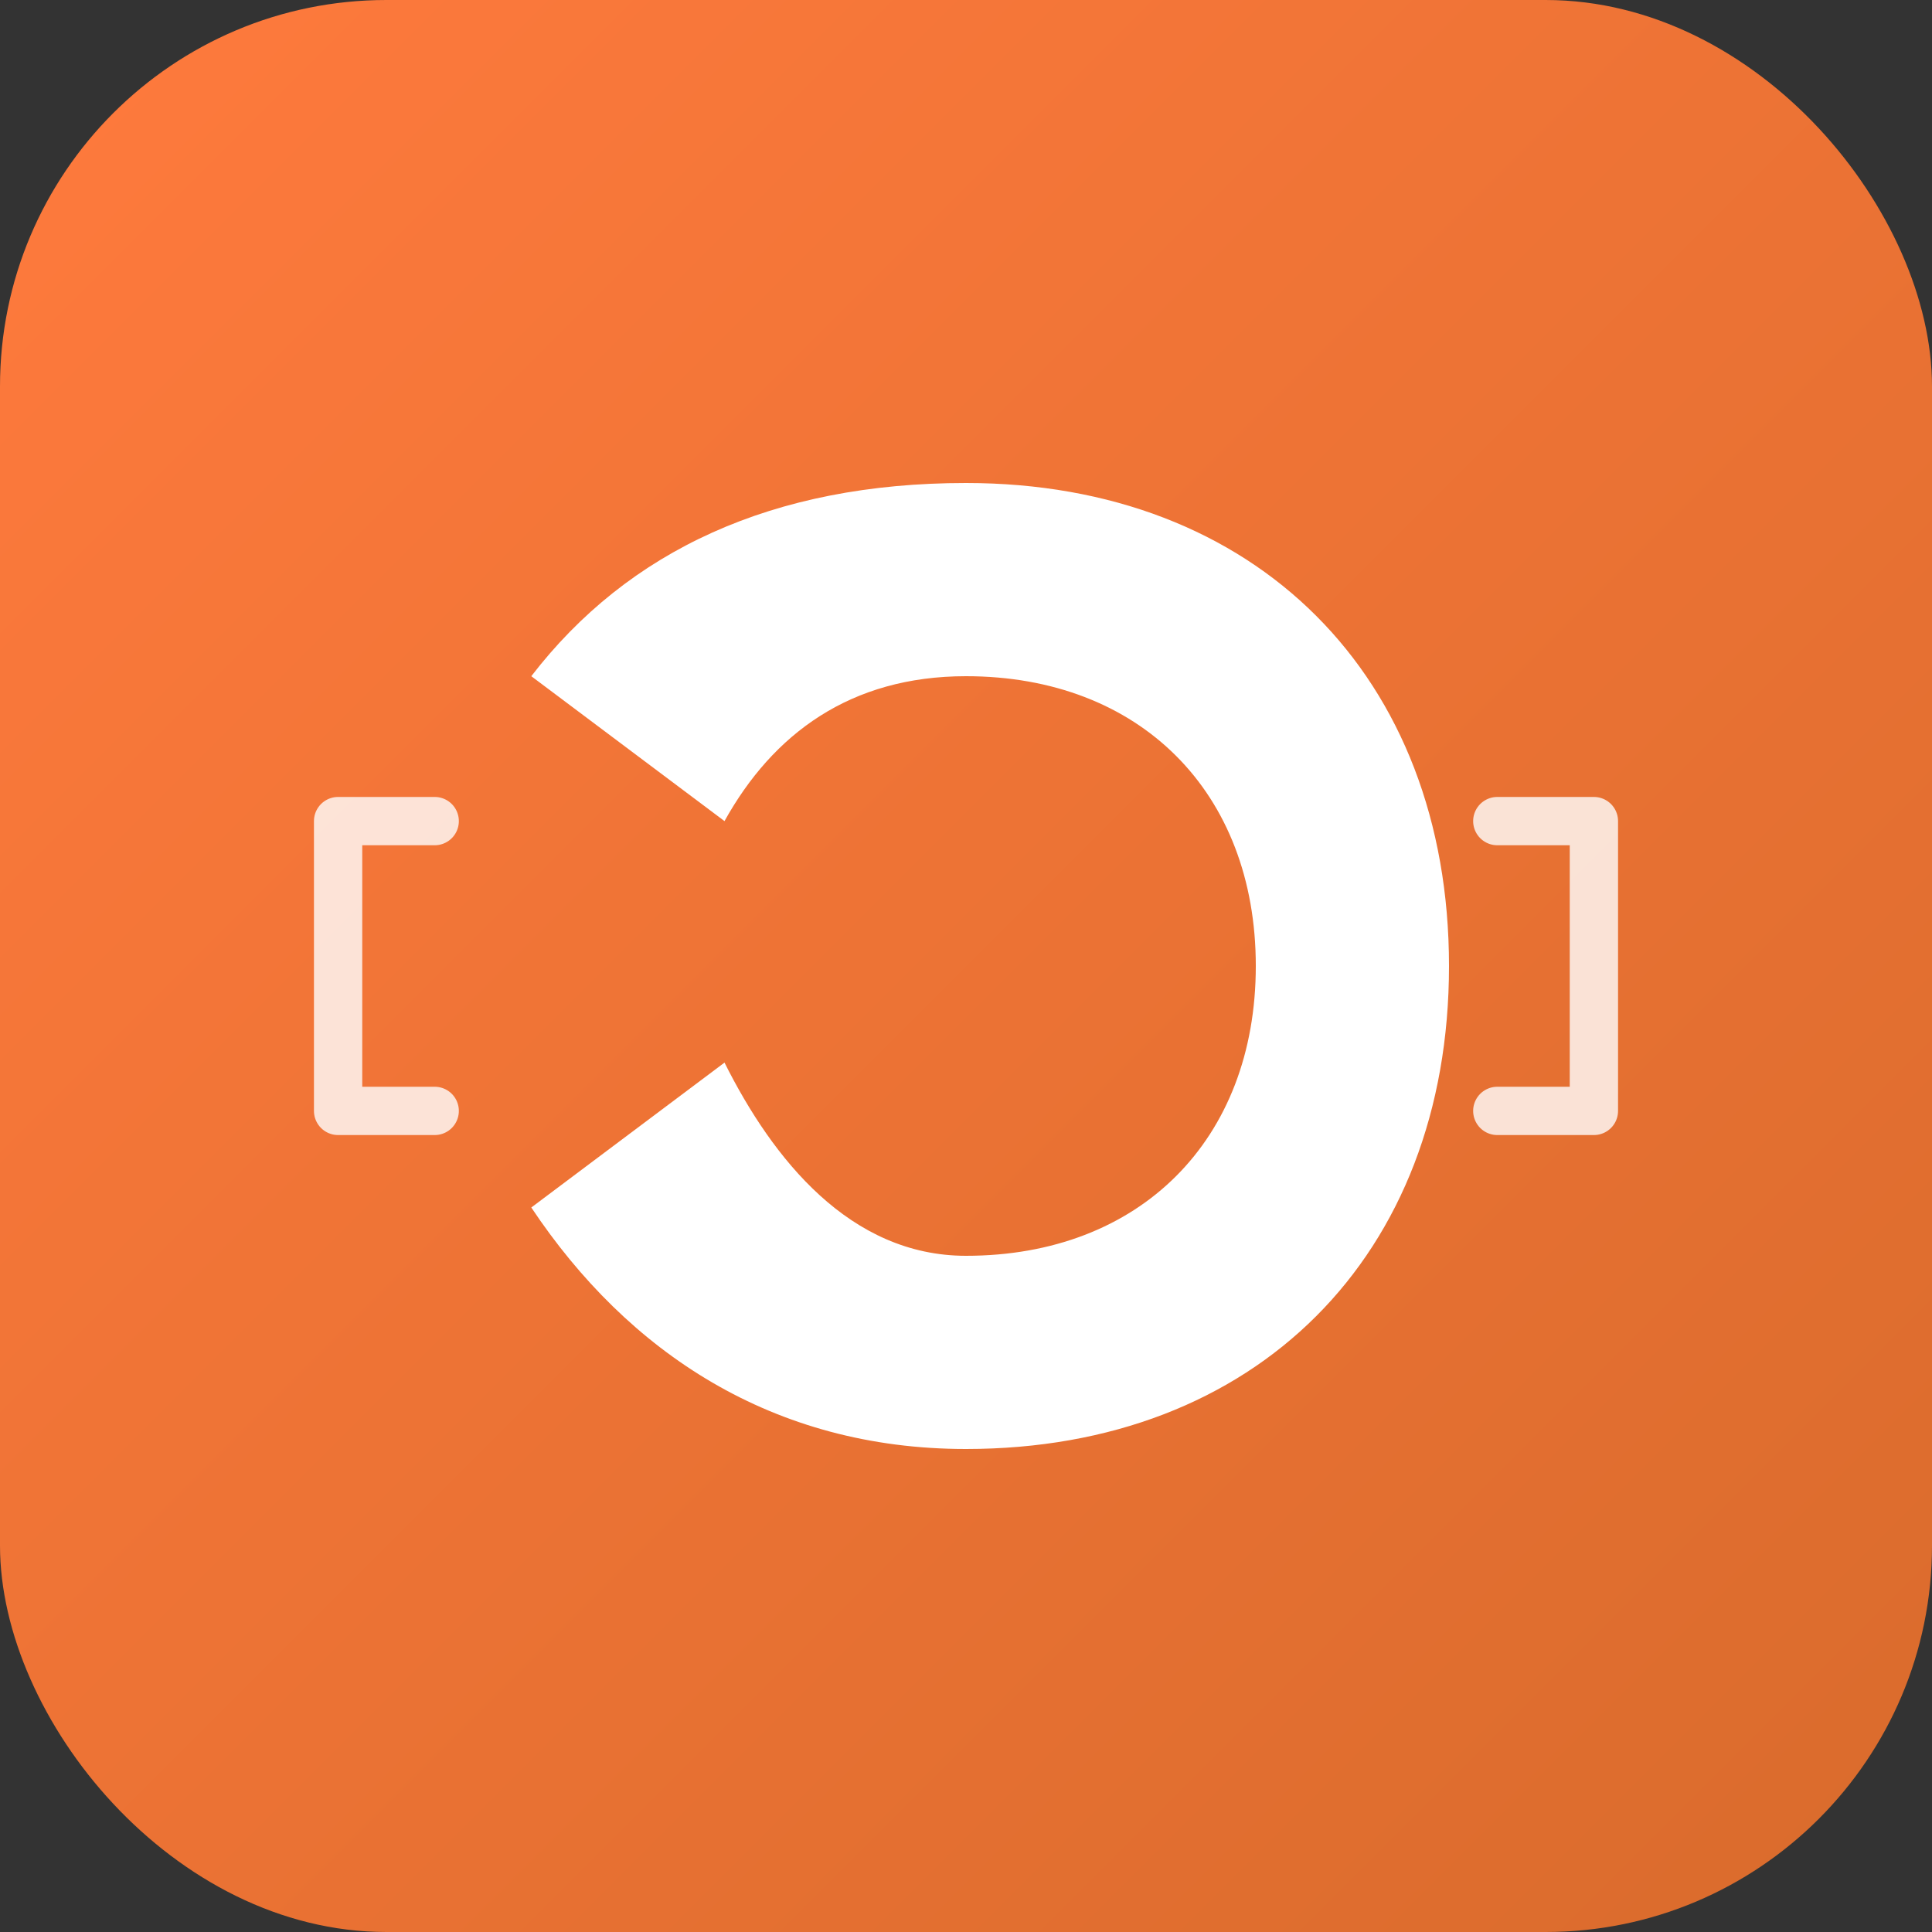 <svg xmlns="http://www.w3.org/2000/svg" viewBox="0 0 200 200" width="200" height="200">
  <rect x="0" y="0" width="200" height="200" fill="#333333" stroke="none"/>
  <defs>
    <linearGradient id="claudeOrange" x1="0%" y1="0%" x2="100%" y2="100%">
      <stop offset="0%" style="stop-color:#FF7A3D;stop-opacity:1" />
      <stop offset="100%" style="stop-color:#D96B2C;stop-opacity:1" />
    </linearGradient>
  </defs>

  <!-- Background -->
  <rect width="200" height="200" rx="40" fill="url(#claudeOrange)" />

  <!-- Claude "C" symbol (stylized) -->
  <path d="M 100 50 C 130 50, 150 70, 150 100 C 150 130, 130 150, 100 150 C 80 150, 65 140, 55 125 L 75 110 C 80 120, 88 130, 100 130 C 118 130, 130 118, 130 100 C 130 82, 118 70, 100 70 C 88 70, 80 76, 75 85 L 55 70 C 65 57, 80 50, 100 50"
        fill="#FFFFFF" stroke="none"/>

  <!-- Code brackets overlay -->
  <path d="M 45 85 L 35 85 L 35 115 L 45 115"
        stroke="#FFFFFF" stroke-width="5" fill="none"
        stroke-linecap="round" stroke-linejoin="round" opacity="0.8"/>
  <path d="M 155 85 L 165 85 L 165 115 L 155 115"
        stroke="#FFFFFF" stroke-width="5" fill="none"
        stroke-linecap="round" stroke-linejoin="round" opacity="0.8"/>
</svg>
